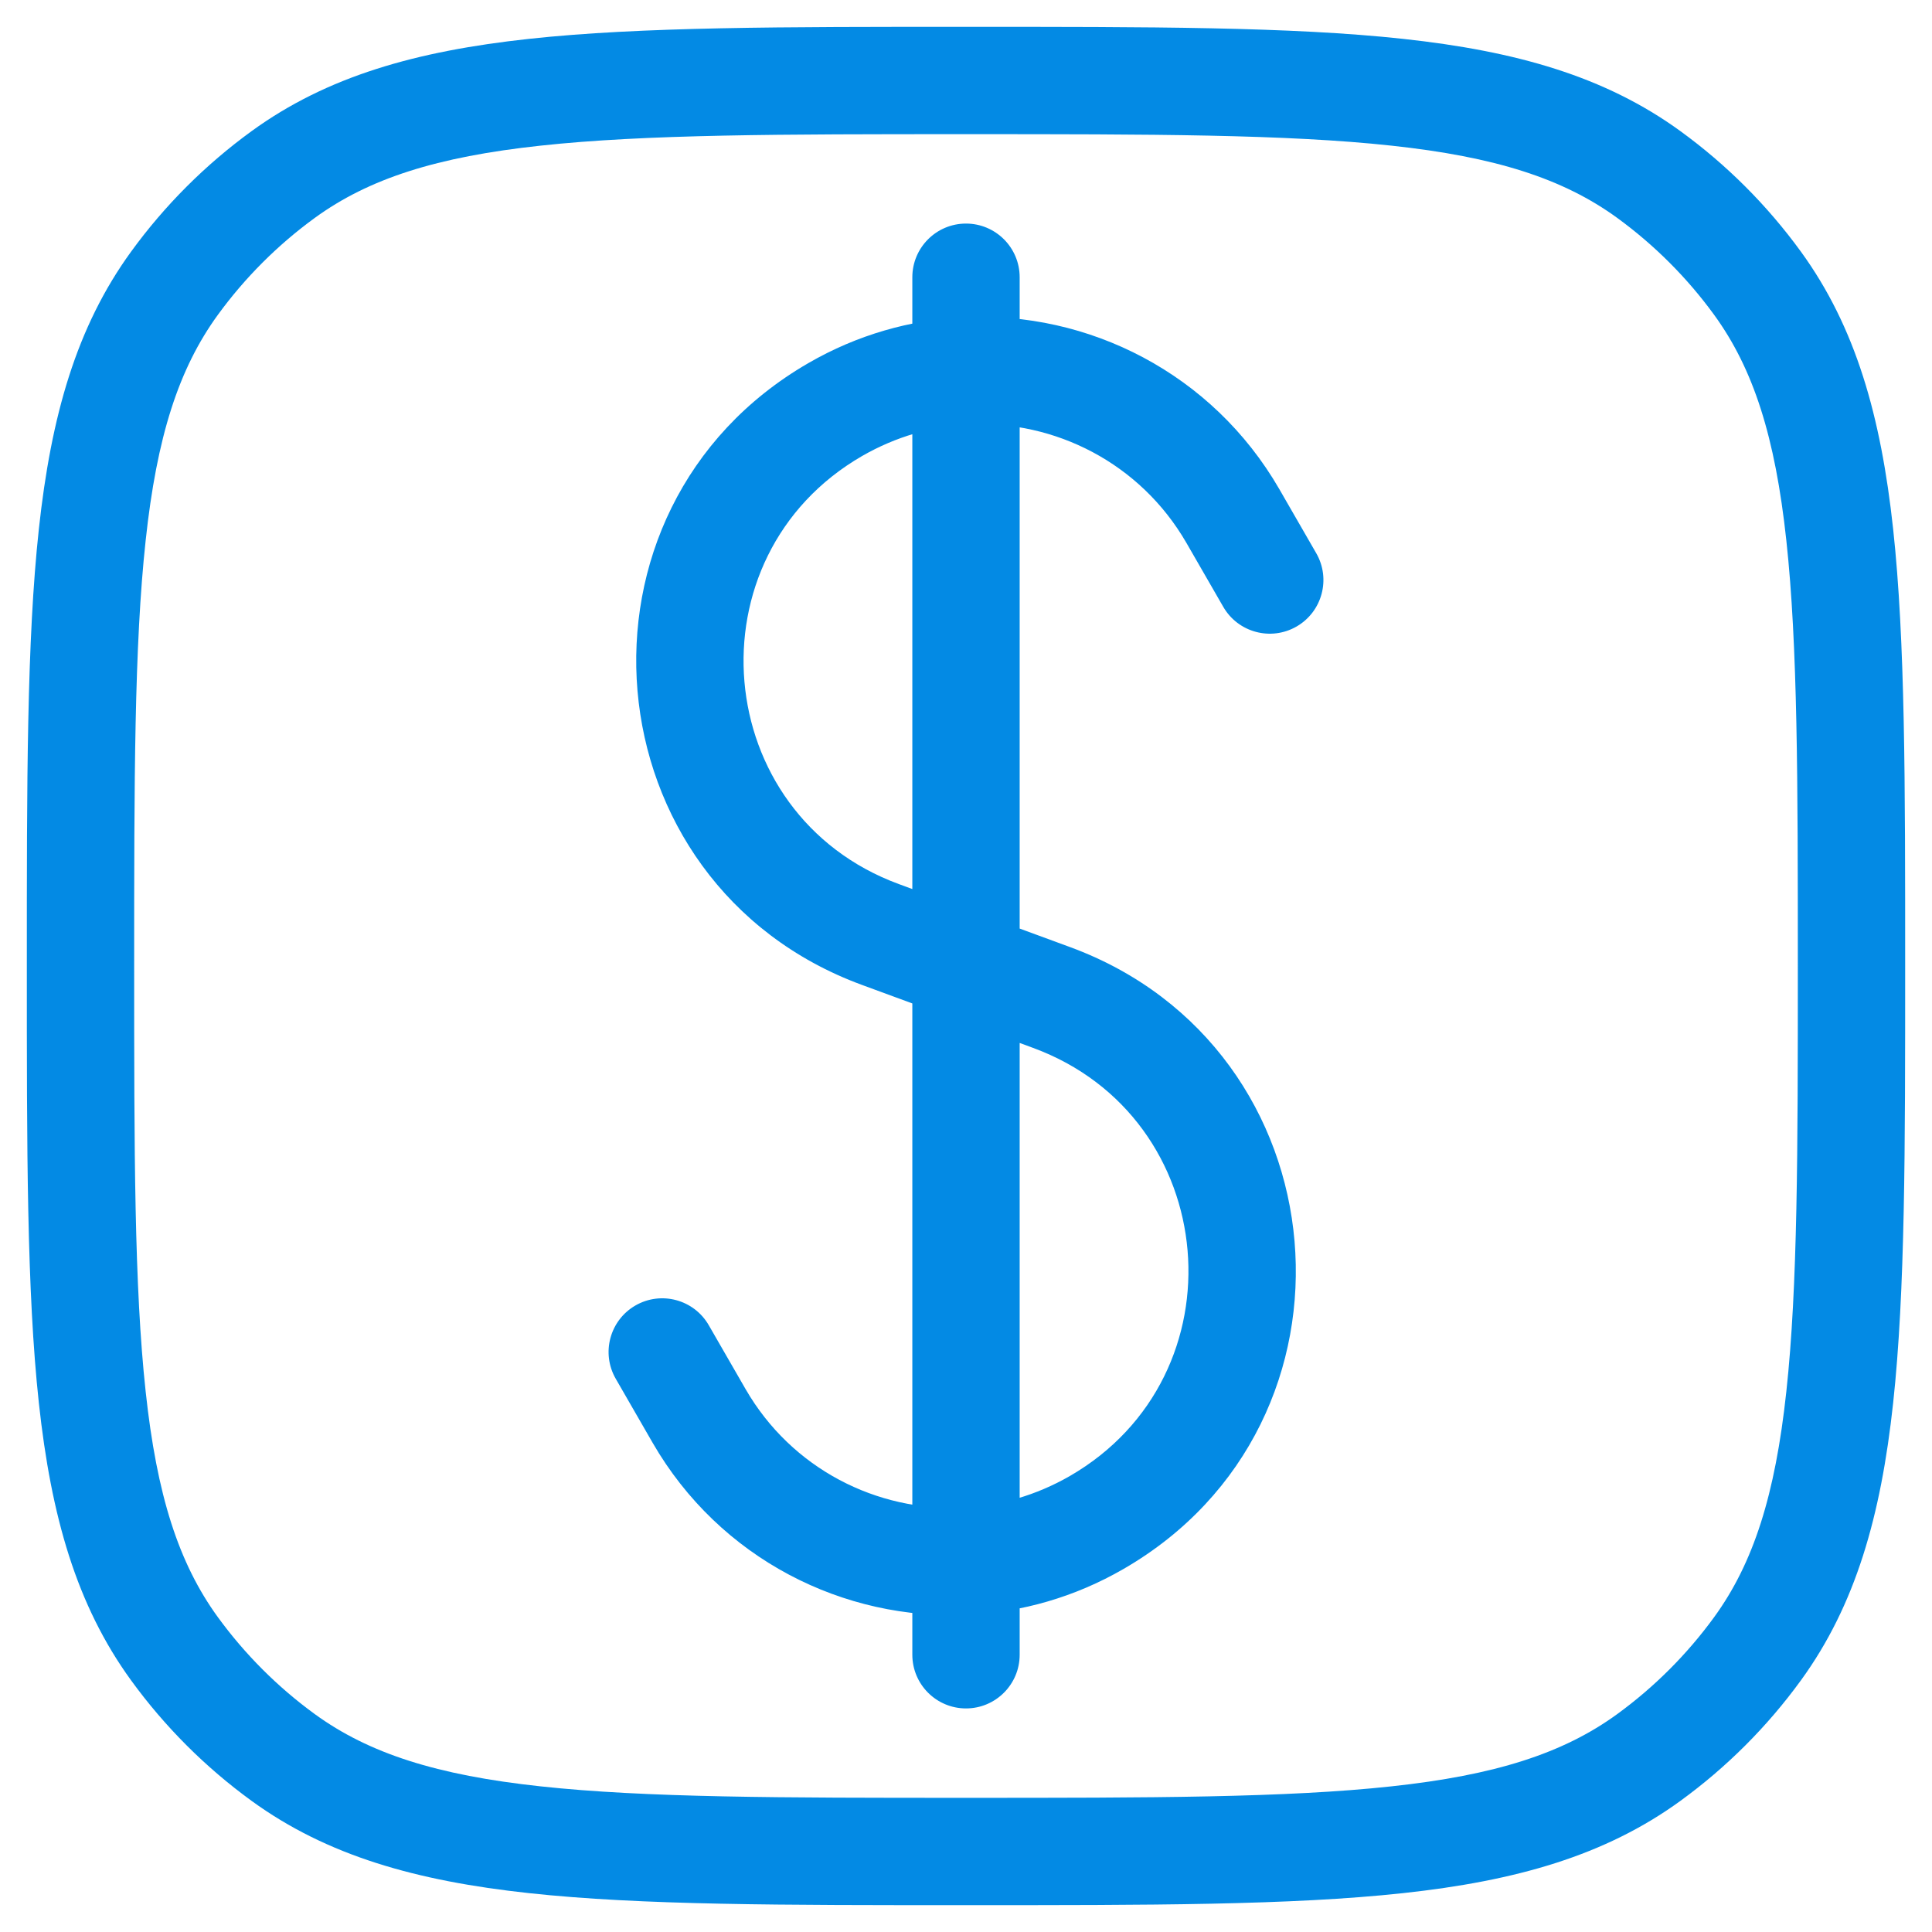 
<svg width="18" height="18" viewBox="0 0 18 18" fill="none" xmlns="http://www.w3.org/2000/svg">
<path d="M8.5 15.417C8.5 15.693 8.724 15.917 9 15.917C9.276 15.917 9.5 15.693 9.5 15.417L8.5 15.417ZM9.5 2.583C9.5 2.307 9.276 2.083 9 2.083C8.724 2.083 8.5 2.307 8.5 2.583H9.5ZM11.397 5.654C11.535 5.893 11.841 5.975 12.08 5.837C12.319 5.699 12.401 5.393 12.263 5.154L11.397 5.654ZM11.486 4.807L11.919 4.557V4.557L11.486 4.807ZM8.203 8.707L8.375 8.237L8.203 8.707ZM9.798 9.293L9.97 8.824L9.798 9.293ZM6.514 13.193L6.081 13.443L6.514 13.193ZM6.603 12.346C6.465 12.107 6.159 12.025 5.92 12.163C5.681 12.301 5.599 12.607 5.737 12.846L6.603 12.346ZM10.217 14.185L9.967 13.752L10.217 14.185ZM7.783 3.815L8.033 4.248L7.783 3.815ZM2.639 16.375L2.933 15.97L2.639 16.375ZM1.625 15.361L2.03 15.067L1.625 15.361ZM16.375 15.361L15.97 15.067L16.375 15.361ZM15.361 16.375L15.067 15.97L15.361 16.375ZM15.361 1.625L15.067 2.03L15.361 1.625ZM16.375 2.639L15.97 2.933L16.375 2.639ZM2.639 1.625L2.933 2.03L2.639 1.625ZM1.625 2.639L2.03 2.933L1.625 2.639ZM12.263 5.154L11.919 4.557L11.053 5.057L11.397 5.654L12.263 5.154ZM6.947 12.943L6.603 12.346L5.737 12.846L6.081 13.443L6.947 12.943ZM9.625 9.763C11.384 10.41 11.59 12.815 9.967 13.752L10.467 14.618C12.825 13.257 12.525 9.764 9.97 8.824L9.625 9.763ZM7.533 3.382C5.176 4.743 5.475 8.236 8.03 9.176L8.375 8.237C6.616 7.59 6.41 5.185 8.033 4.248L7.533 3.382ZM9 16.75C7.27 16.75 6.013 16.749 5.036 16.643C4.069 16.539 3.436 16.336 2.933 15.97L2.345 16.779C3.047 17.289 3.876 17.524 4.929 17.638C5.972 17.751 7.293 17.75 9 17.75V16.75ZM0.25 9C0.25 10.707 0.249 12.028 0.362 13.071C0.476 14.124 0.711 14.953 1.221 15.655L2.03 15.067C1.664 14.564 1.461 13.931 1.357 12.964C1.251 11.987 1.25 10.73 1.25 9H0.25ZM2.933 15.97C2.587 15.718 2.282 15.413 2.03 15.067L1.221 15.655C1.534 16.086 1.914 16.466 2.345 16.779L2.933 15.97ZM16.75 9C16.75 10.73 16.749 11.987 16.643 12.964C16.539 13.931 16.336 14.564 15.97 15.067L16.779 15.655C17.289 14.953 17.524 14.124 17.638 13.071C17.751 12.028 17.75 10.707 17.75 9H16.75ZM9 17.75C10.707 17.75 12.028 17.751 13.071 17.638C14.124 17.524 14.953 17.289 15.655 16.779L15.067 15.97C14.564 16.336 13.931 16.539 12.964 16.643C11.987 16.749 10.73 16.75 9 16.75V17.75ZM15.97 15.067C15.718 15.413 15.413 15.718 15.067 15.97L15.655 16.779C16.086 16.466 16.466 16.086 16.779 15.655L15.97 15.067ZM9 1.25C10.73 1.25 11.987 1.251 12.964 1.357C13.931 1.461 14.564 1.664 15.067 2.03L15.655 1.221C14.953 0.711 14.124 0.476 13.071 0.362C12.028 0.249 10.707 0.25 9 0.25V1.25ZM17.75 9C17.75 7.293 17.751 5.972 17.638 4.929C17.524 3.876 17.289 3.047 16.779 2.345L15.97 2.933C16.336 3.436 16.539 4.069 16.643 5.036C16.749 6.013 16.75 7.27 16.75 9H17.75ZM15.067 2.03C15.413 2.282 15.718 2.587 15.97 2.933L16.779 2.345C16.466 1.914 16.086 1.534 15.655 1.221L15.067 2.03ZM9 0.25C7.293 0.25 5.972 0.249 4.929 0.362C3.876 0.476 3.047 0.711 2.345 1.221L2.933 2.03C3.436 1.664 4.069 1.461 5.036 1.357C6.013 1.251 7.27 1.25 9 1.25V0.25ZM1.25 9C1.25 7.27 1.251 6.013 1.357 5.036C1.461 4.069 1.664 3.436 2.03 2.933L1.221 2.345C0.711 3.047 0.476 3.876 0.362 4.929C0.249 5.972 0.25 7.293 0.25 9H1.25ZM2.345 1.221C1.914 1.534 1.534 1.914 1.221 2.345L2.03 2.933C2.282 2.587 2.587 2.282 2.933 2.03L2.345 1.221ZM11.919 4.557C11.295 3.477 10.139 2.897 8.975 2.956L9.025 3.954C9.829 3.914 10.624 4.315 11.053 5.057L11.919 4.557ZM8.975 2.956C8.482 2.98 7.988 3.119 7.533 3.382L8.033 4.248C8.348 4.067 8.687 3.971 9.025 3.954L8.975 2.956ZM9.5 3.455V2.583H8.5V3.455H9.5ZM9.5 9L9.5 3.455L8.5 3.455L8.5 9L9.5 9ZM8.03 9.176L8.827 9.469L9.173 8.531L8.375 8.237L8.03 9.176ZM8.827 9.469L9.625 9.763L9.97 8.824L9.173 8.531L8.827 9.469ZM9.5 15.417L9.5 14.545L8.5 14.545L8.5 15.417L9.5 15.417ZM9.5 14.545L9.5 9L8.5 9L8.5 14.545L9.5 14.545ZM9.967 13.752C9.652 13.933 9.313 14.029 8.975 14.046L9.025 15.044C9.518 15.02 10.012 14.881 10.467 14.618L9.967 13.752ZM8.975 14.046C8.171 14.086 7.376 13.685 6.947 12.943L6.081 13.443C6.705 14.523 7.861 15.103 9.025 15.044L8.975 14.046Z" fill="#038AE4"/>
</svg>
